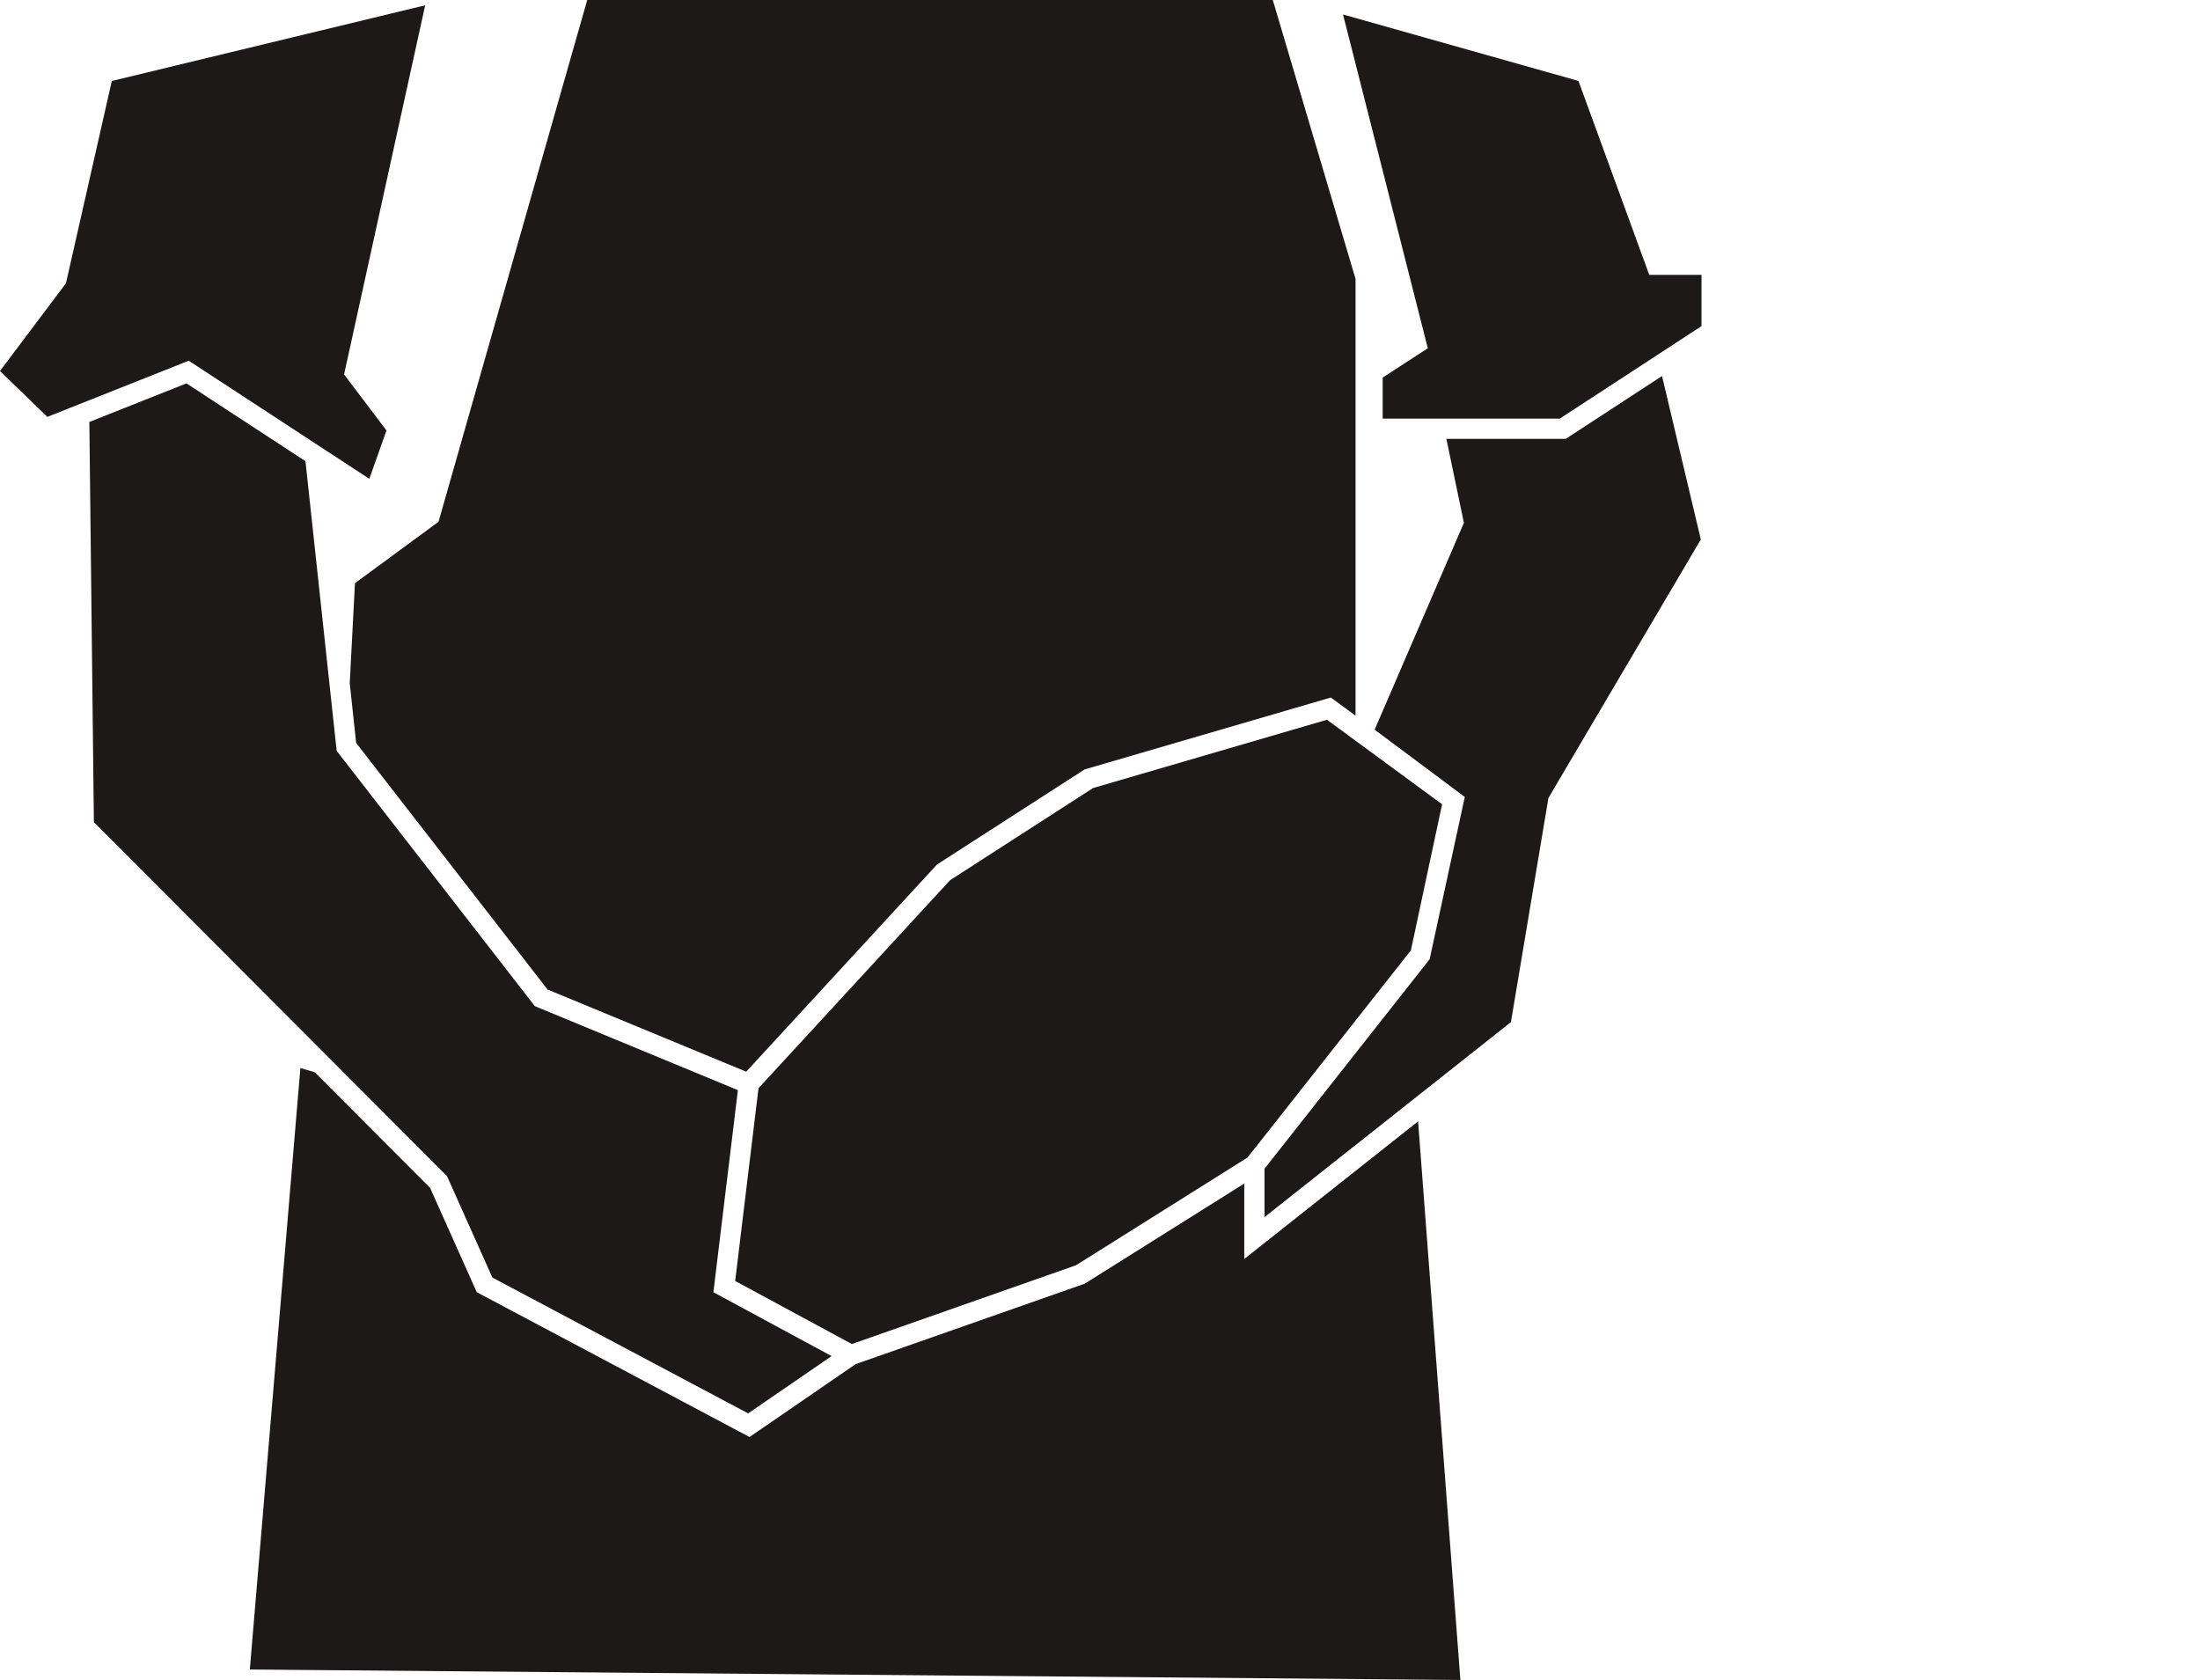 <?xml version="1.0" encoding="UTF-8"?>
<svg id="Layer_2" data-name="Layer 2" xmlns="http://www.w3.org/2000/svg" viewBox="0 0 543.68 415.15" fill="#1E1919">
  <g id="Layer_7" data-name="Layer 7">
    <g>
      <polygon points="334.99 68.92 334.99 176.85 328.89 172.37 268.37 190.04 268.03 190.14 231.55 213.64 184.41 264.83 135.31 244.52 88.02 183.6 86.43 168.84 87.72 144.11 108.37 128.94 145.12 0 314.54 0 334.99 68.92"/>
      <polygon points="360.9 415.15 61.74 412.56 74.23 263.94 77.78 264.96 106.28 293.52 117.82 319.32 185.23 355.11 211.44 337.1 268.08 317.21 307.49 292.47 307.49 311.11 350.45 277.11 360.9 415.15"/>
      <polygon points="420.32 133.31 382.66 197.19 373.39 252.58 349.99 271.1 312.49 300.77 312.49 288.82 337.76 256.76 353.31 237.03 361.99 196.94 339.71 180.31 361.77 129.2 357.44 108.44 386.95 108.44 410.73 92.92 420.32 133.31"/>
      <polygon points="205.51 335.11 184.89 349.27 121.68 315.71 110.47 290.64 87.67 267.79 23.2 203.18 22.08 104.27 46.08 94.74 75.49 113.97 83.2 185.55 88.62 192.53 88.63 192.54 132.17 248.63 182.35 269.39 179.52 292.79 179.51 292.79 179.36 294.04 176.3 319.33 205.51 335.11"/>
      <polygon points="356.38 198.75 354.96 205.4 353.12 214 348.67 234.85 329.76 258.83 326.33 263.17 317.12 274.86 317.11 274.88 317.09 274.9 308.29 286.05 308.11 286.16 265.9 312.67 210.52 332.13 181.68 316.55 187.45 268.91 234.8 217.5 270.12 194.74 327.93 177.86 356.38 198.75"/>
      <polygon points="85.03 92.53 95.51 106.37 91.27 118.32 80.21 111.09 77.5 109.32 74.8 107.55 46.64 89.14 22.02 98.92 19.53 99.91 17.04 100.89 17.04 100.9 11.69 103.02 0 91.68 16.3 70 27.63 20.01 105.07 1.31 85.28 91.4 85.03 92.53"/>
      <polygon points="420.49 67.93 420.49 80.59 413.97 84.84 413.97 84.85 411.74 86.3 409.51 87.76 385.47 103.44 341.7 103.44 341.7 93.3 348.29 89.02 350.54 87.56 352.85 86.06 352.5 84.69 351.88 82.24 331.9 3.58 390.08 20 407.58 67.93 420.49 67.93"/>
    </g>
  </g>
</svg>